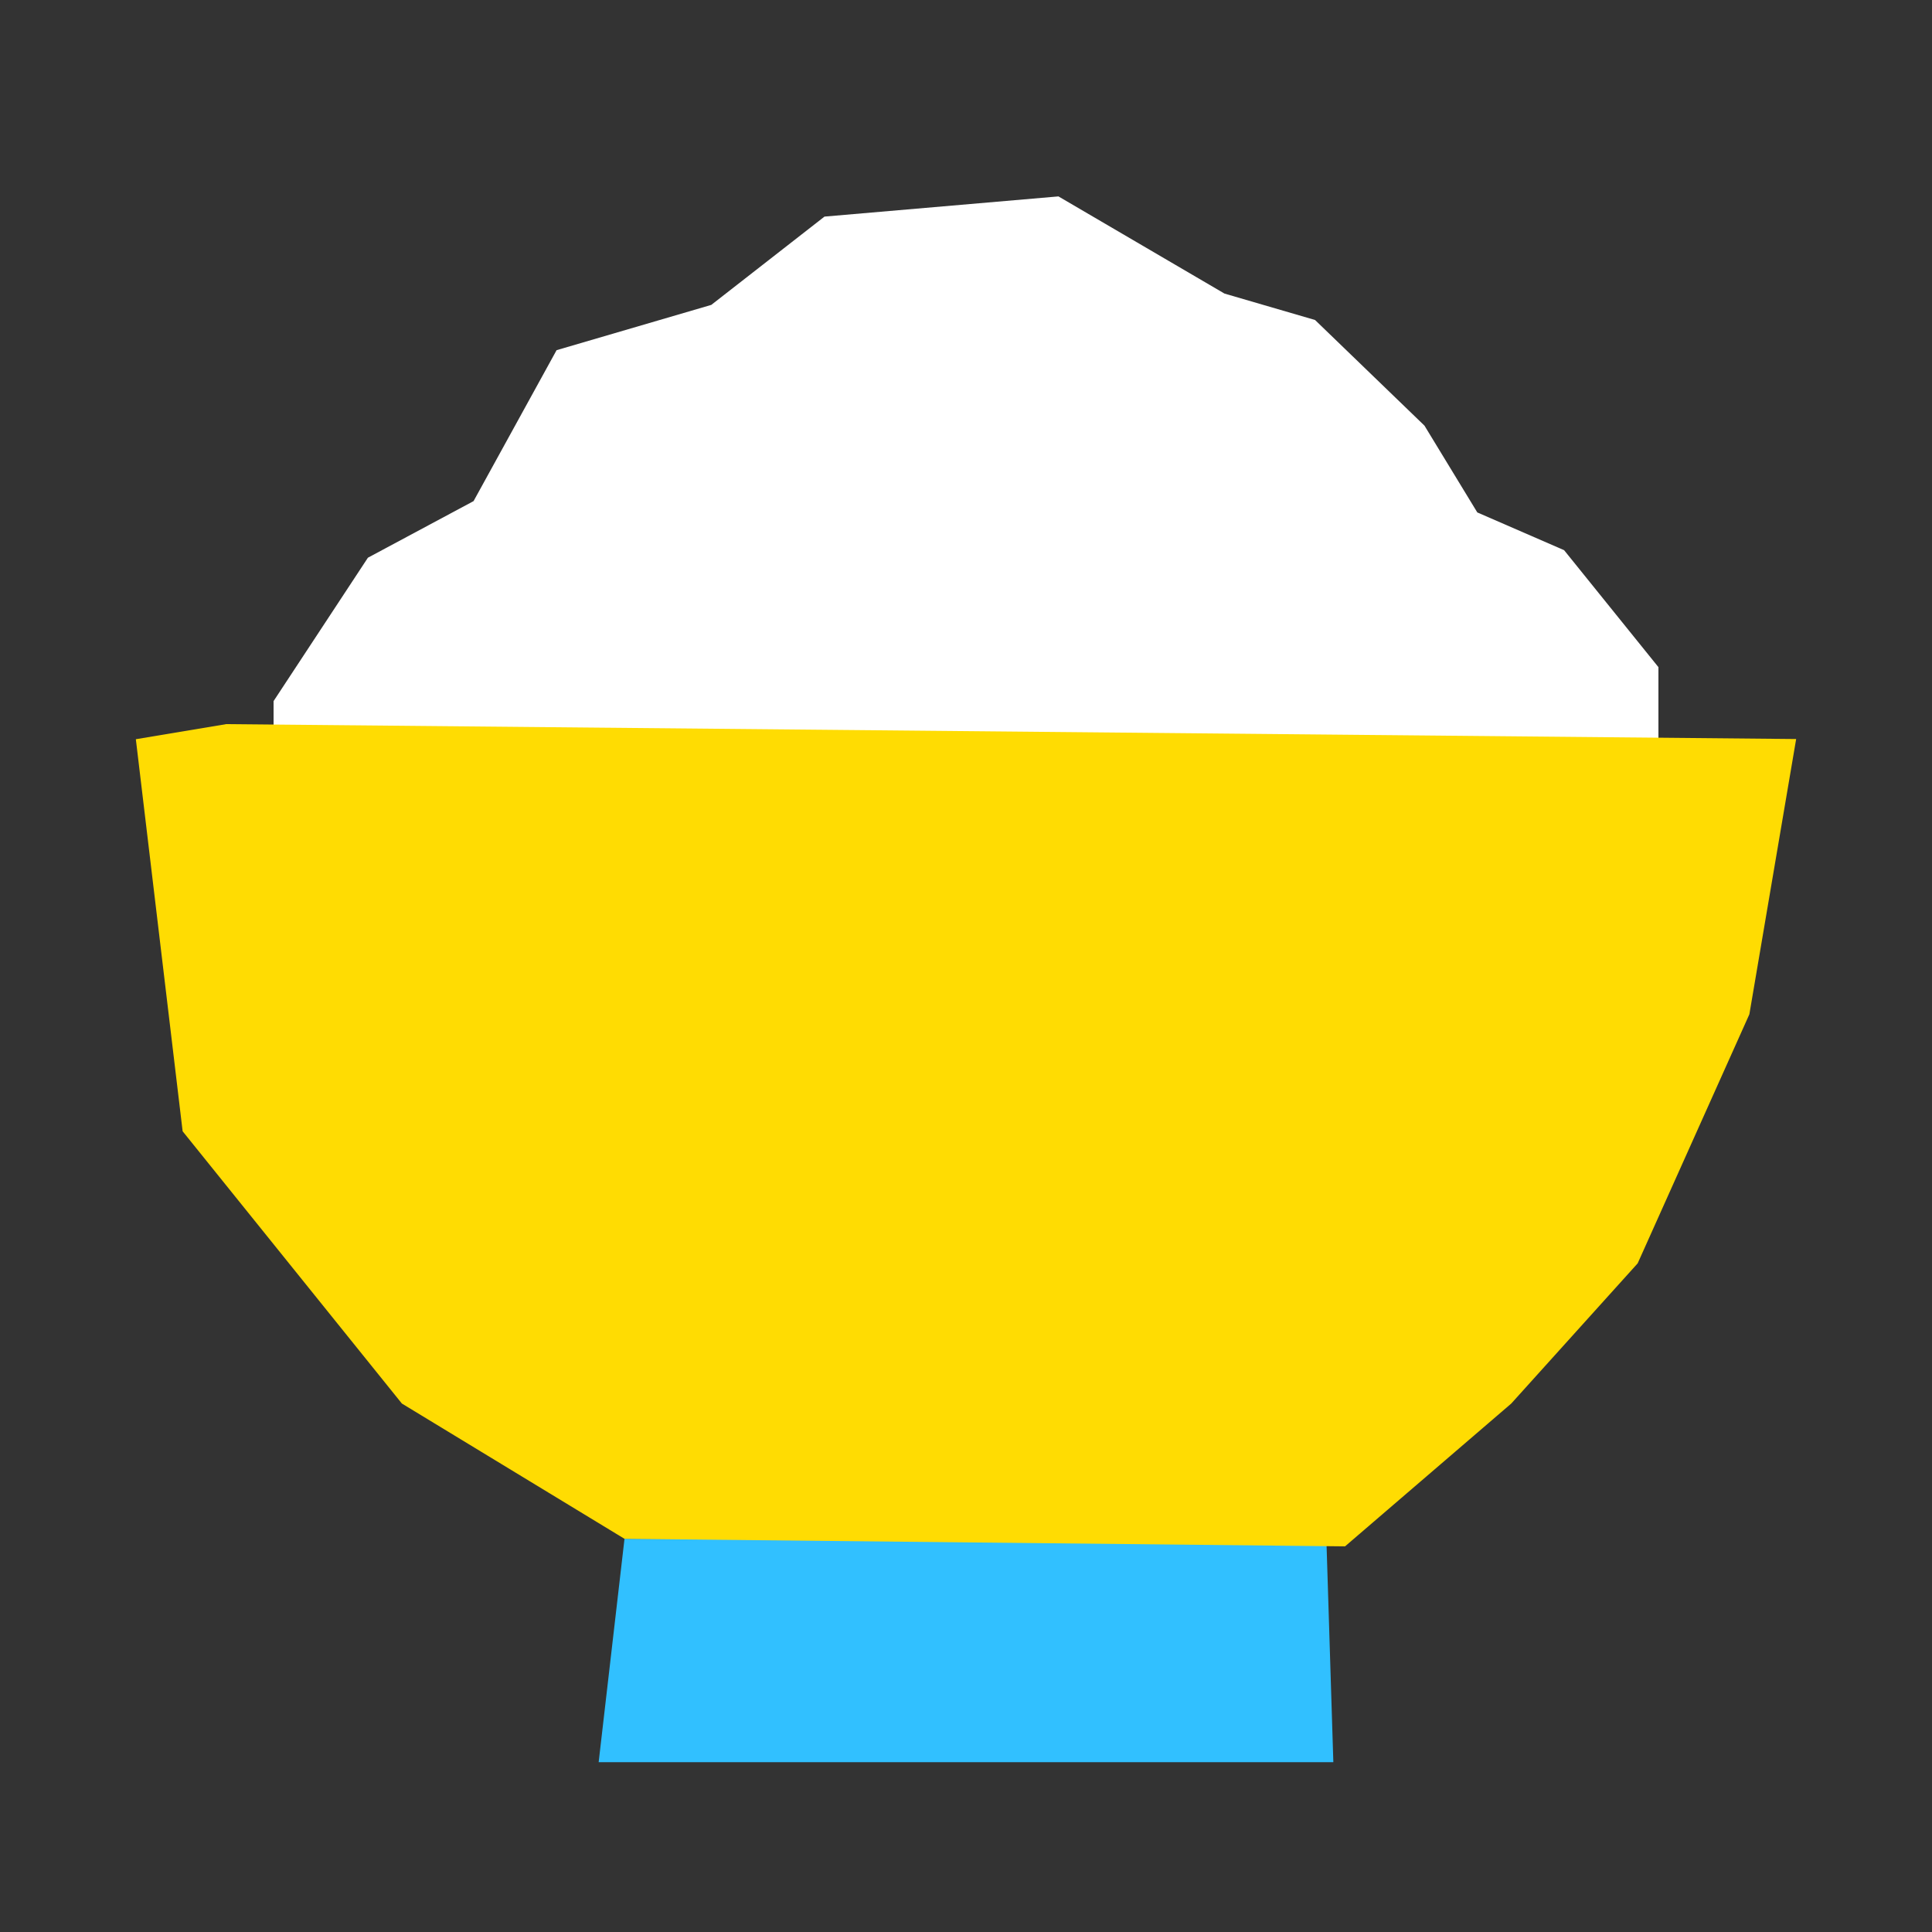 <svg t="1635156319077" class="icon" viewBox="0 0 1024 1024" version="1.1" xmlns="http://www.w3.org/2000/svg" p-id="11473" width="200" height="200">
<rect x="0" y="0" width="1024" height="1024" fill="#333333" stroke="none"/>
<path d="M145 371.6l50-76 56-30 44-80 82-24 60-46.8 124-10.7 88 51.5 48 14 58 56 28 46 46 20 50 62v38H145z" fill="#FFFFFF" p-id="11474"></path>
<path d="M342 815.6h361l3.7 118.4H317.3L331 815.6z" fill="#31C0FF" p-id="11475"></path>
<path d="M119.9 383.8l832.1 7.9-24.8 145.9-59.2 132-67 74.3-88.1 75.7-381.9-4-118-71.7L96.8 599.6 72 391.8z" fill="#FFDC02" p-id="11476"></path>
<path d="M960 411c0-7.2-2.9-14.1-8-19.2s-12-8-19.2-8h-31.9c-4.8-63.2-51.8-114.6-113.1-125.4-12-64.2-68.2-113-135.8-113-0.5 0-1 0.3-1.5 0.3-27.6-38-79.5-63.6-138.9-63.6-53.7 0-103.5 20.8-133.2 55.8-2.1 2.4-3.6 5.1-5.4 7.6-67.4 0.3-123.3 49-135.2 113-61.1 11.1-107.8 62.3-112.6 125.4h-34c-7.2 0-14.1 2.9-19.2 8-4.5 4.5-7.2 10.3-7.8 16.5-0.1 0.9-0.1 1.8-0.1 2.7 0 3.6 0 7.6 0.1 11.7 2.1 93 30.7 315 246.2 400.8-0.3 1.7-1 3.3-1 5.2v86.1c0 7.2 2.9 14.1 8 19.2s12 8 19.2 8h351c7.2 0 14.1-2.9 19.2-8s8-12 8-19.2v-86.1c0-3.2-0.8-6.2-1.8-9.1C882.2 745.9 960 577.9 960 411zM243.7 290.7l22.3-4 4.1-22.3c9.2-49.7 52.6-86 103-86.2l16.7-0.1 9.8-13.5c1-1.3 1.8-2.5 2.5-3.6 0.5-0.7 1.1-1.7 1.4-2 23.5-27.7 63.9-44.2 108.1-44.2 46.8 0 89.9 19.2 112.4 50.1l10.5 14.5 17.9-1c0.8 0 1.5-0.1 2.2-0.2 49.5 1.3 91.7 37.1 100.8 86.2l4.2 22.3 22.4 4c46.2 8.2 81.2 46.3 85.9 93.1H158.2c4.6-46.7 39.5-84.8 85.5-93.1z m438.2 618.5H342.1V833h339.8v76.2zM800.6 724c-29.3 27.1-63.3 49.1-100.9 65.5l-24.6 10.7H340.4l-18-7.2c-88.3-35.1-152-99.1-189.4-190.2-30-73.2-35.7-146-36.2-186.2h830.3c-0.9 79.1-20.1 154.2-55.8 217.5-19.2 34.1-42.9 64.3-70.7 89.9z" fill="" p-id="11477">
</path>
</svg>